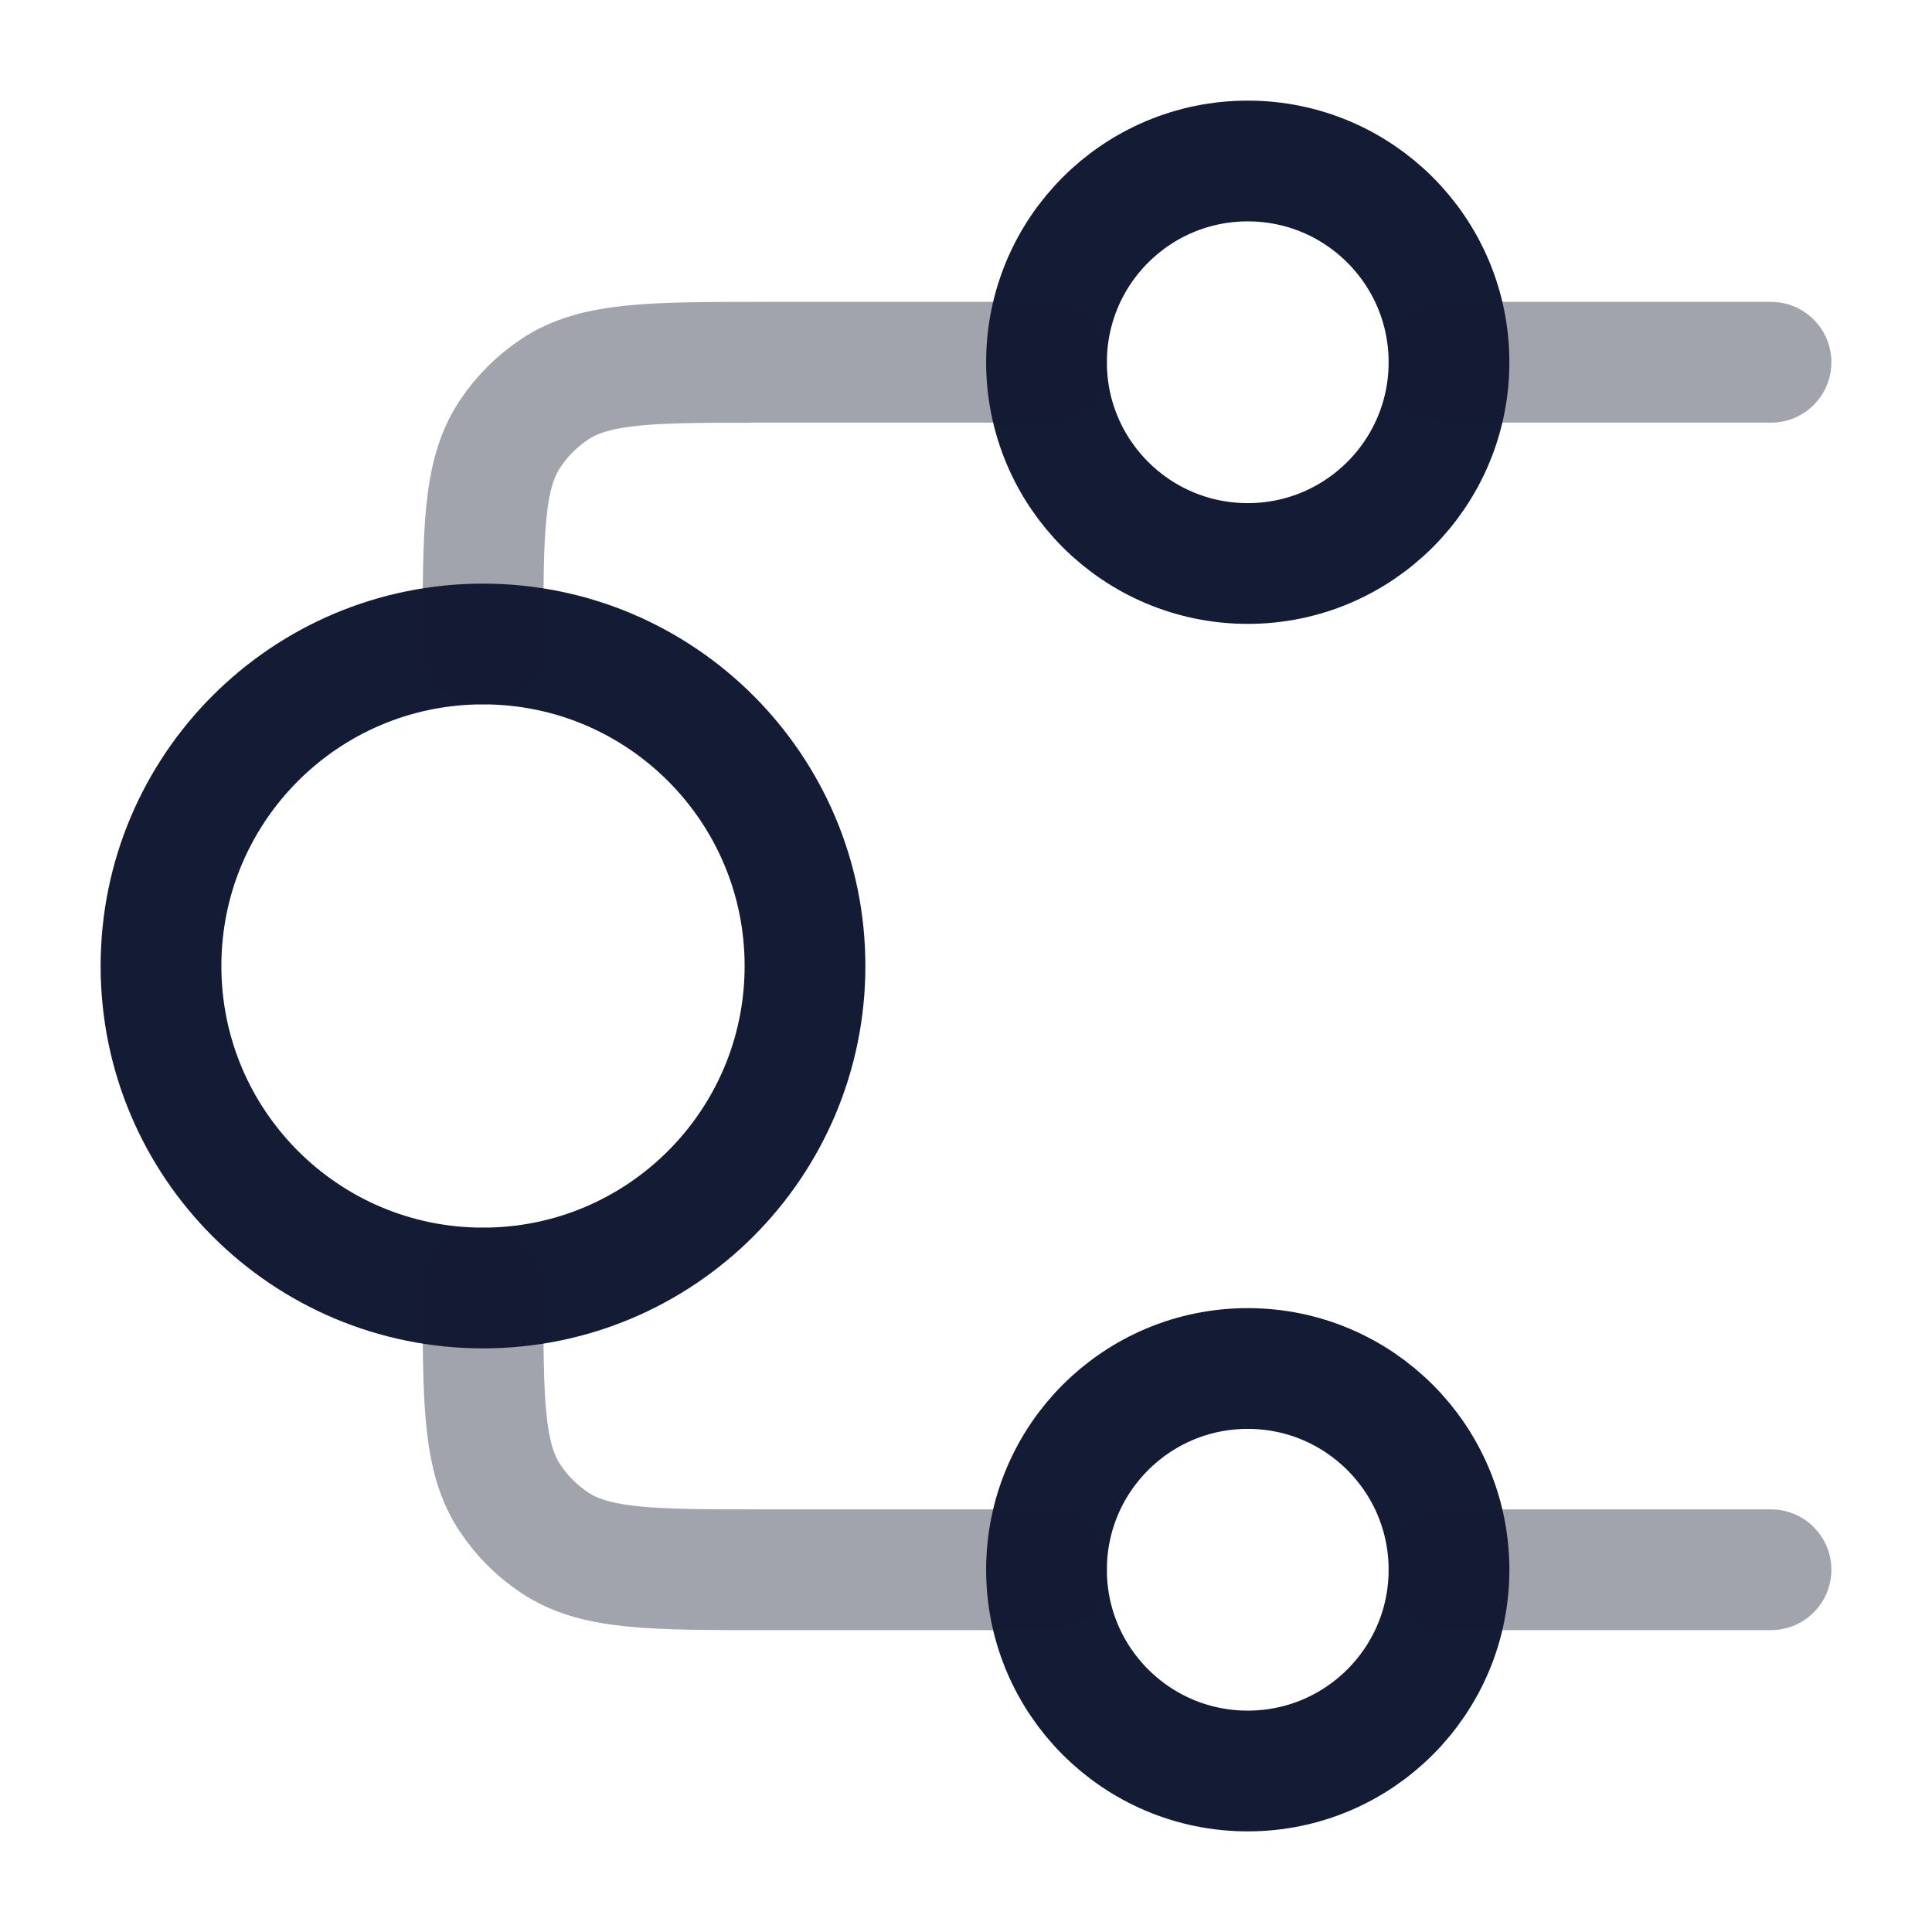 <svg width="24" height="24" viewBox="0 0 24 24" fill="none" xmlns="http://www.w3.org/2000/svg">
<path d="M18 4.5C18 5.881 16.881 7 15.5 7C14.119 7 13 5.881 13 4.5C13 3.119 14.119 2 15.5 2C16.881 2 18 3.119 18 4.5Z" stroke="#141B34" stroke-width="1.5"/>
<path d="M18 19.5C18 20.881 16.881 22 15.5 22C14.119 22 13 20.881 13 19.5C13 18.119 14.119 17 15.5 17C16.881 17 18 18.119 18 19.5Z" stroke="#141B34" stroke-width="1.5"/>
<path d="M10 12C10 14.209 8.209 16 6 16C3.791 16 2 14.209 2 12C2 9.791 3.791 8 6 8C8.209 8 10 9.791 10 12Z" stroke="#141B34" stroke-width="1.5"/>
<path opacity="0.4" d="M22 4.5L18 4.5M6 8C6 6.595 6 5.893 6.337 5.389C6.483 5.17 6.67 4.983 6.889 4.837C7.393 4.5 8.096 4.5 9.5 4.5H13M22 19.5L18 19.5M6 16C6 17.405 6 18.107 6.337 18.611C6.483 18.83 6.67 19.017 6.889 19.163C7.393 19.5 8.096 19.5 9.5 19.5H13" stroke="#141B34" stroke-width="1.5" stroke-linecap="round" stroke-linejoin="round"/>
</svg>
